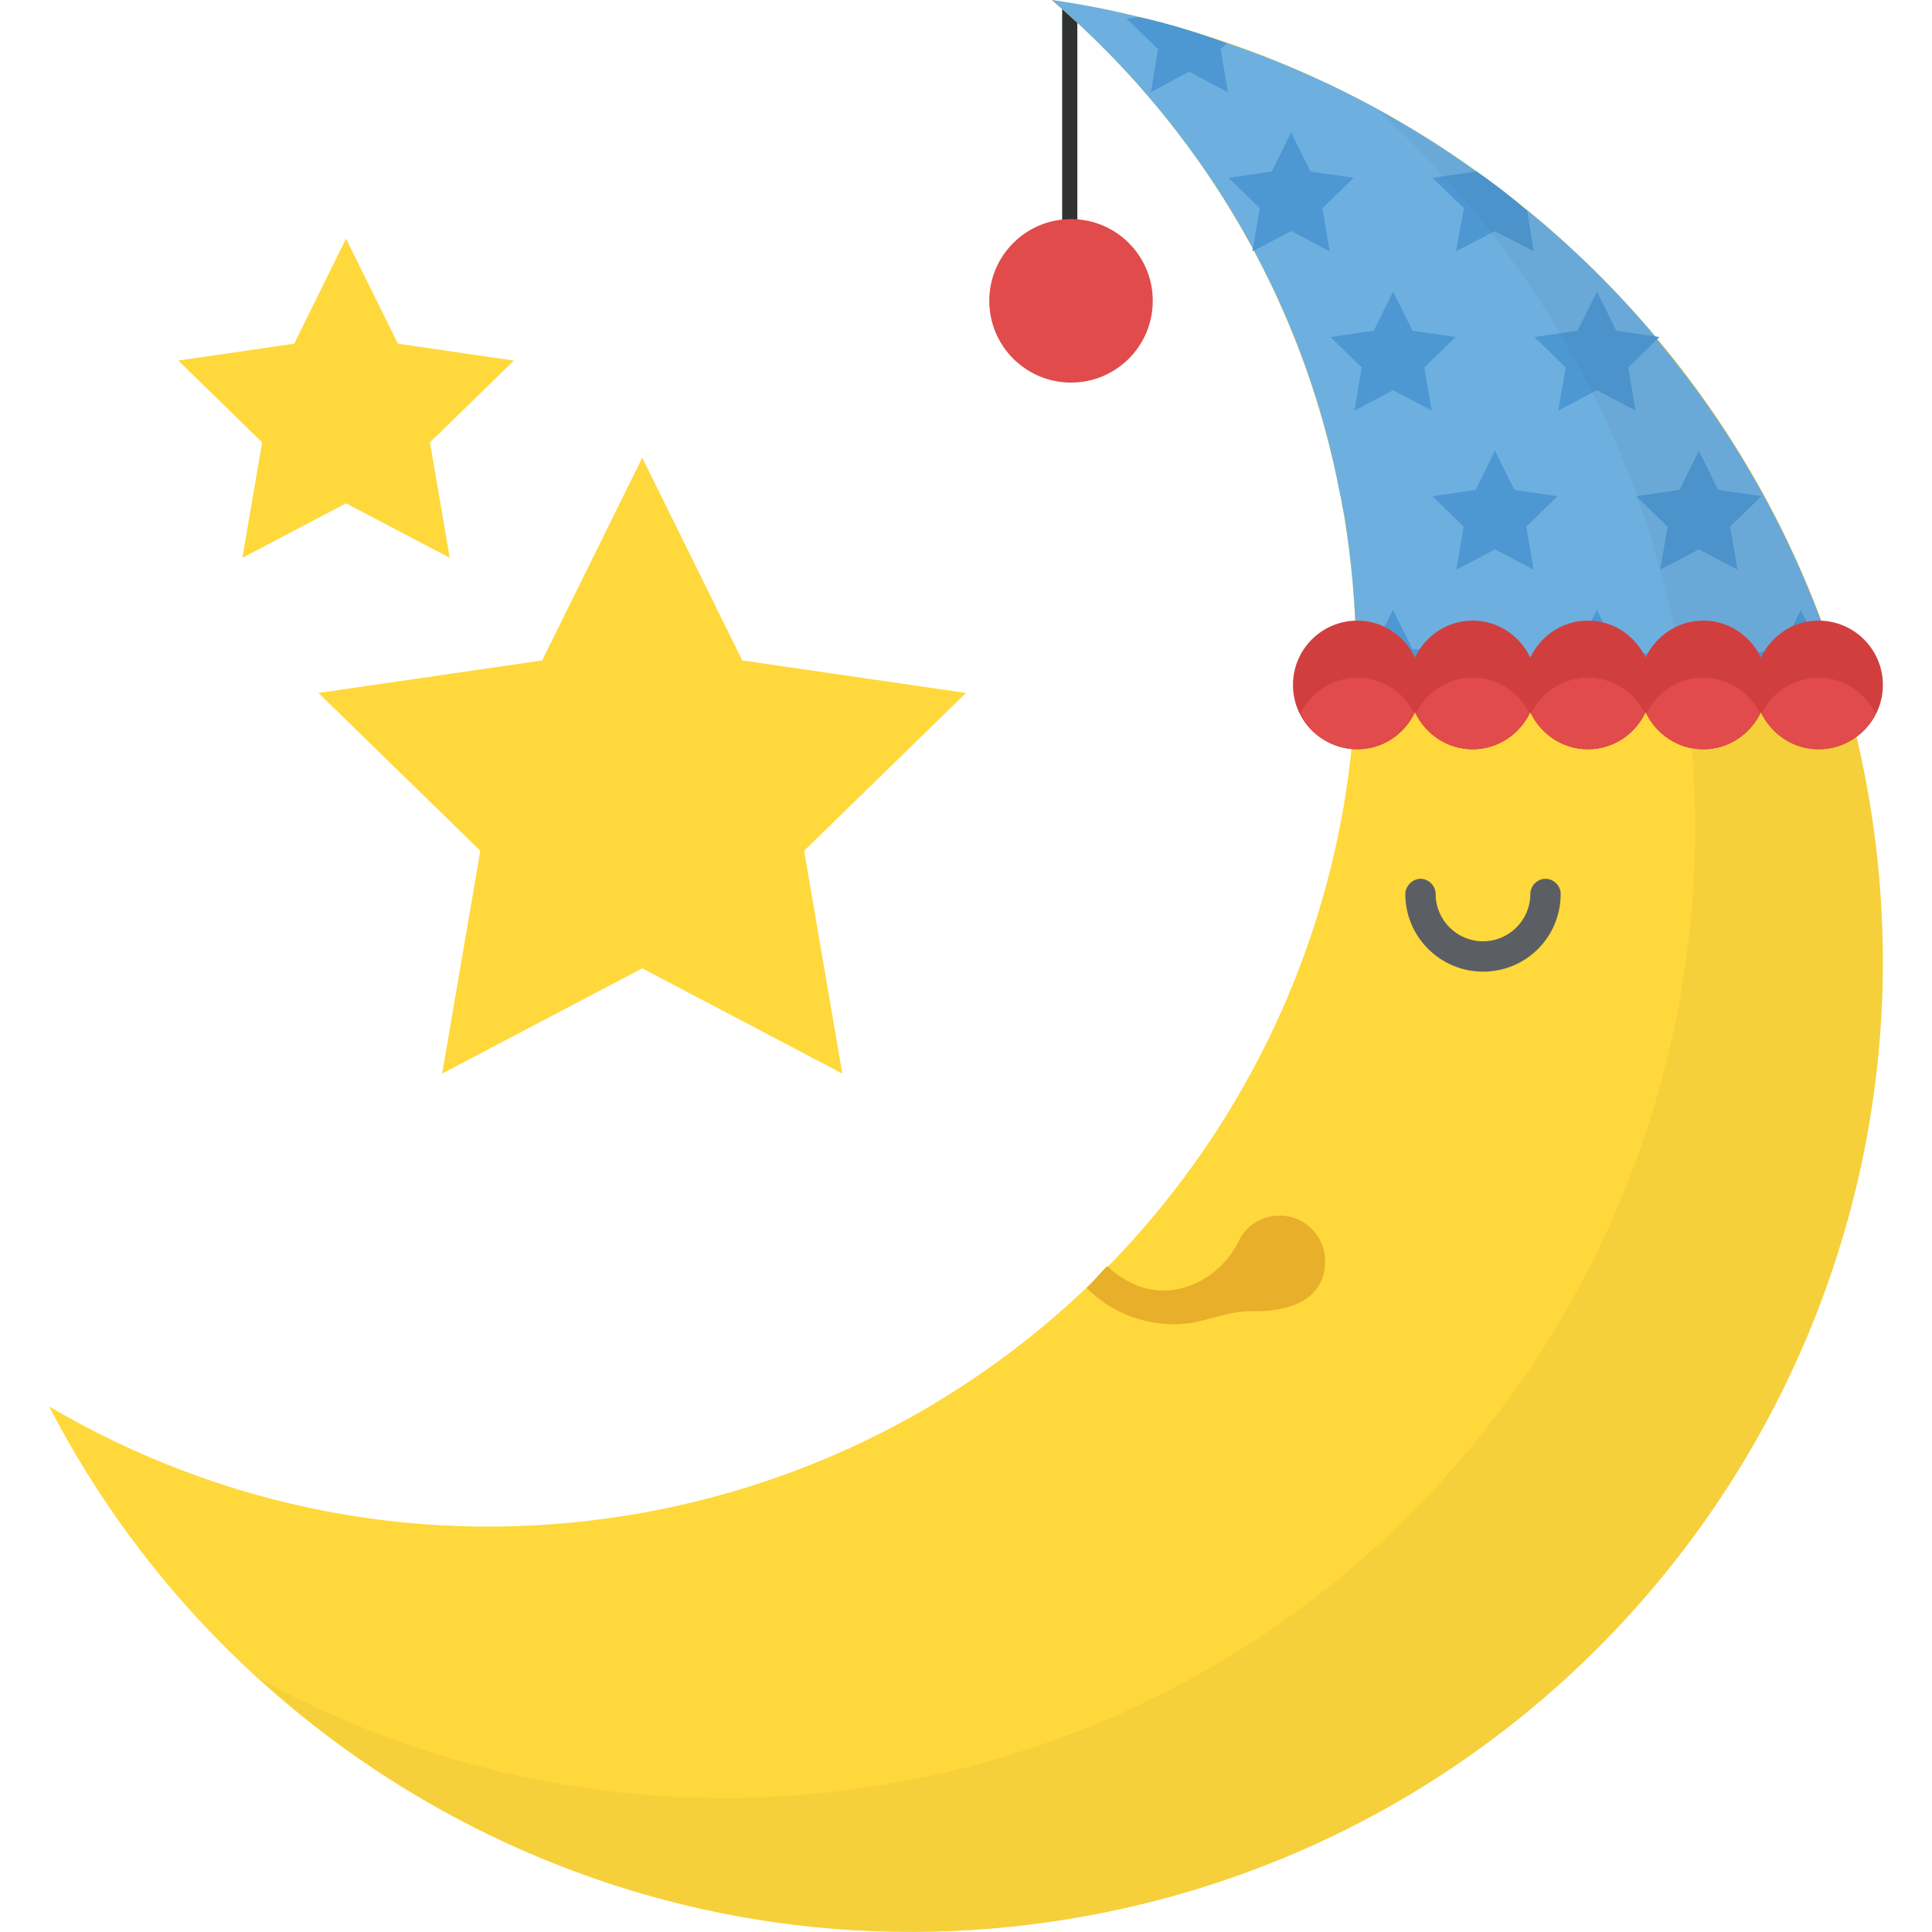 <?xml version="1.0" encoding="iso-8859-1"?>
<!-- Generator: Adobe Illustrator 19.0.0, SVG Export Plug-In . SVG Version: 6.00 Build 0)  -->
<svg version="1.1" id="Capa_1" xmlns="http://www.w3.org/2000/svg" xmlns:xlink="http://www.w3.org/1999/xlink" x="0px" y="0px"
	 viewBox="0 0 509.339 509.339" style="enable-background:new 0 0 509.339 509.339;" xml:space="preserve">
<g>
	<polygon style="fill:#FFD83B;" points="169.318,120.672 195.686,174.112 254.662,182.688 211.99,224.288 222.054,283.024 
		169.318,255.28 116.566,283.024 126.63,224.288 83.958,182.688 142.934,174.112 	"/>
	<polygon style="fill:#FFD83B;" points="91.222,62.912 104.902,90.608 135.462,95.056 113.35,116.624 118.566,147.056 
		91.222,132.688 63.894,147.056 69.11,116.624 46.998,95.056 77.558,90.608 	"/>
</g>
<path style="fill:#2F3133;" d="M280.022,1.2v66.48c0,1.168,0.896,2.112,2,2.112s2-0.944,2-2.112V1.2H280.022z"/>
<path style="fill:#FFD83B;" d="M166.646,399.296c124.528-20.88,208.56-138.752,187.68-263.296
	c-9.248-55.168-37.6-102.336-77.072-136c107.12,15.584,196.704,98.464,215.568,210.96c23.376,139.44-70.704,271.424-210.144,294.8
	C170.182,524.624,62.63,466.976,12.95,370.784C57.638,397.136,111.462,408.544,166.646,399.296z"/>
<path style="fill:#6DAFDF;" d="M487.062,185.12h-129.92c0.16-2.08,0.16-4,0.16-6.08c0.16-2.4,0.16-4.8,0.16-7.2
	c0-11.84-1.12-23.68-3.04-35.84c-0.16-0.8-0.32-1.6-0.48-2.4c-0.16-1.12-0.32-2.08-0.64-3.2c-4.32-23.04-12.16-44.64-22.72-64.32
	c-0.16-0.16-0.16-0.48-0.32-0.64c-13.6-25.12-31.68-47.2-52.96-65.44c7.68,1.12,15.36,2.56,22.88,4.48c8,1.76,15.52,4.16,23.2,6.88
	h0.16c23.52,8,45.6,19.36,65.6,33.76c4.64,3.2,8.96,6.56,13.28,10.24h0.16c12.32,10.08,23.52,21.12,33.76,33.28
	c0.16,0.16,0.32,0.48,0.48,0.64v0.16c20,23.84,35.68,51.36,46.08,82.08c0.8,2.4,1.6,4.8,2.24,7.2
	C485.798,180.8,486.422,183.04,487.062,185.12z"/>
<g>
	<path style="fill:#4D98D2;" d="M323.718,24.32l-10.24-5.44l-10.08,5.44l1.92-11.36l-8.32-8l3.2-0.48c8,1.76,15.52,4.16,23.2,6.88
		l-1.6,1.6L323.718,24.32z"/>
	<polygon style="fill:#4D98D2;" points="340.374,34.896 345.478,45.232 356.87,46.88 348.63,54.912 350.566,66.272 340.374,60.912 
		330.182,66.272 332.134,54.912 323.894,46.88 335.286,45.232 	"/>
	<path style="fill:#4D98D2;" d="M404.342,66.24l-10.24-5.28l-10.24,5.28l2.08-11.36l-8.32-8l11.36-1.6l0.16-0.16
		c4.64,3.2,8.96,6.56,13.28,10.24h0.16L404.342,66.24z"/>
	<polygon style="fill:#4D98D2;" points="367.254,76.864 372.358,87.184 383.75,88.848 375.494,96.88 377.446,108.24 367.254,102.88 
		357.062,108.24 359.014,96.88 350.758,88.848 362.166,87.184 	"/>
	<polygon style="fill:#4D98D2;" points="420.998,76.864 426.102,87.184 437.494,88.848 429.254,96.88 431.19,108.24 420.998,102.88 
		410.806,108.24 412.758,96.88 404.518,88.848 415.91,87.184 	"/>
	<polygon style="fill:#4D98D2;" points="394.134,118.832 399.222,129.152 410.614,130.816 402.374,138.848 404.326,150.192 
		394.134,144.832 383.942,150.192 385.878,138.848 377.638,130.816 389.03,129.152 	"/>
	<polygon style="fill:#4D98D2;" points="447.878,118.832 452.966,129.152 464.374,130.816 456.118,138.848 458.07,150.192 
		447.878,144.832 437.686,150.192 439.638,138.848 431.382,130.816 442.774,129.152 	"/>
	<path style="fill:#4D98D2;" d="M375.542,180.8l0.8,4.32h-18.08l0.8-4.32l-1.76-1.76c0.16-2.4,0.16-4.8,0.16-7.2l4.64-0.8
		l5.12-10.24l5.12,10.24l11.36,1.76L375.542,180.8z"/>
	<polygon style="fill:#4D98D2;" points="429.302,180.8 430.102,185.12 412.022,185.12 412.838,180.8 404.502,172.8 415.878,171.04 
		420.982,160.8 426.102,171.04 437.462,172.8 	"/>
	<path style="fill:#4D98D2;" d="M483.062,180.8l0.8,4.32h-18.24l0.8-4.32l-8.16-8l11.36-1.76l5.12-10.24l5.12,10.24l3.04,0.48
		c0.8,2.4,1.6,4.8,2.24,7.2L483.062,180.8z"/>
</g>
<path style="opacity:0.05;fill:#2F3133;enable-background:new    ;" d="M363.142,28.976c40.96,37.248,70.304,87.856,80.176,146.72
	c23.376,139.44-70.704,271.424-210.144,294.8c-58.848,9.872-116.272-1.36-164.848-27.936
	c56.048,50.912,133.872,76.72,214.336,63.232c139.44-23.376,233.52-155.36,210.144-294.8
	C479.334,130.496,429.558,65.344,363.142,28.976z"/>
<path style="fill:#D03F3E;" d="M479.43,163.616c-6.752,0-12.464,4.016-15.2,9.728c-2.736-5.712-8.448-9.728-15.2-9.728
	s-12.464,4.016-15.2,9.728c-2.736-5.712-8.448-9.728-15.2-9.728s-12.464,4.016-15.2,9.728c-2.736-5.712-8.448-9.728-15.2-9.728
	s-12.464,4.016-15.2,9.728c-2.736-5.712-8.448-9.728-15.2-9.728c-9.36,0-16.96,7.584-16.96,16.96c0,9.36,7.584,16.96,16.96,16.96
	c6.752,0,12.464-4.016,15.2-9.728c2.736,5.712,8.448,9.728,15.2,9.728s12.464-4.016,15.2-9.728c2.736,5.712,8.448,9.728,15.2,9.728
	s12.464-4.016,15.2-9.728c2.736,5.712,8.448,9.728,15.2,9.728s12.464-4.016,15.2-9.728c2.736,5.712,8.448,9.728,15.2,9.728
	c9.36,0,16.96-7.584,16.96-16.96S488.79,163.616,479.43,163.616z"/>
<g>
	<path style="fill:#E14B4B;" d="M449.03,178.656c-6.624,0-12.224,3.904-15.008,9.44c2.784,5.536,8.384,9.44,15.008,9.44
		s12.224-3.888,15.008-9.44C461.254,182.544,455.654,178.656,449.03,178.656z"/>
	<path style="fill:#E14B4B;" d="M479.43,178.656c-6.624,0-12.224,3.904-15.008,9.44c2.784,5.536,8.384,9.44,15.008,9.44
		s12.208-3.904,15.008-9.44C491.638,182.544,486.054,178.656,479.43,178.656z"/>
	<path style="fill:#E14B4B;" d="M418.646,178.656c-6.624,0-12.224,3.904-15.008,9.44c2.784,5.536,8.384,9.44,15.008,9.44
		s12.224-3.888,15.008-9.44C430.87,182.544,425.27,178.656,418.646,178.656z"/>
	<path style="fill:#E14B4B;" d="M357.846,178.656c-6.624,0-12.208,3.904-15.008,9.44c2.784,5.536,8.384,9.44,15.008,9.44
		s12.224-3.888,15.008-9.44C370.07,182.544,364.47,178.656,357.846,178.656z"/>
	<path style="fill:#E14B4B;" d="M388.246,178.656c-6.624,0-12.224,3.888-15.008,9.44c2.784,5.536,8.384,9.44,15.008,9.44
		s12.224-3.888,15.008-9.44C400.47,182.544,394.87,178.656,388.246,178.656z"/>
	<circle style="fill:#E14B4B;" cx="282.358" cy="79.312" r="21.552"/>
</g>
<path style="fill:#E8AF2A;" d="M349.334,332.48c0,10.384-9.744,13.392-19.344,13.216c-7.296-0.128-12.656,3.424-20.176,3.424
	c-8.96,0-17.12-3.36-23.36-9.6c1.92-1.76,3.52-3.84,5.44-5.76c2.24,2.192,4.864,3.888,7.712,5.072
	c10.368,4.288,22.192-1.696,27.056-11.808c2-4.144,6.176-6.544,10.688-6.544C344.054,320.48,349.334,325.92,349.334,332.48z"/>
<path style="fill:#5B5F63;" d="M411.446,235.68c0,11.36-9.12,20.48-20.48,20.48c-11.2,0-20.48-9.12-20.48-20.48c0-2.08,1.92-4,4-4
	c2.24,0,4,1.92,4,4c0,6.88,5.6,12.48,12.48,12.48s12.48-5.6,12.48-12.48c0-2.08,1.76-4,4-4
	C409.686,231.68,411.446,233.6,411.446,235.68z"/>
<g>
</g>
<g>
</g>
<g>
</g>
<g>
</g>
<g>
</g>
<g>
</g>
<g>
</g>
<g>
</g>
<g>
</g>
<g>
</g>
<g>
</g>
<g>
</g>
<g>
</g>
<g>
</g>
<g>
</g>
</svg>
